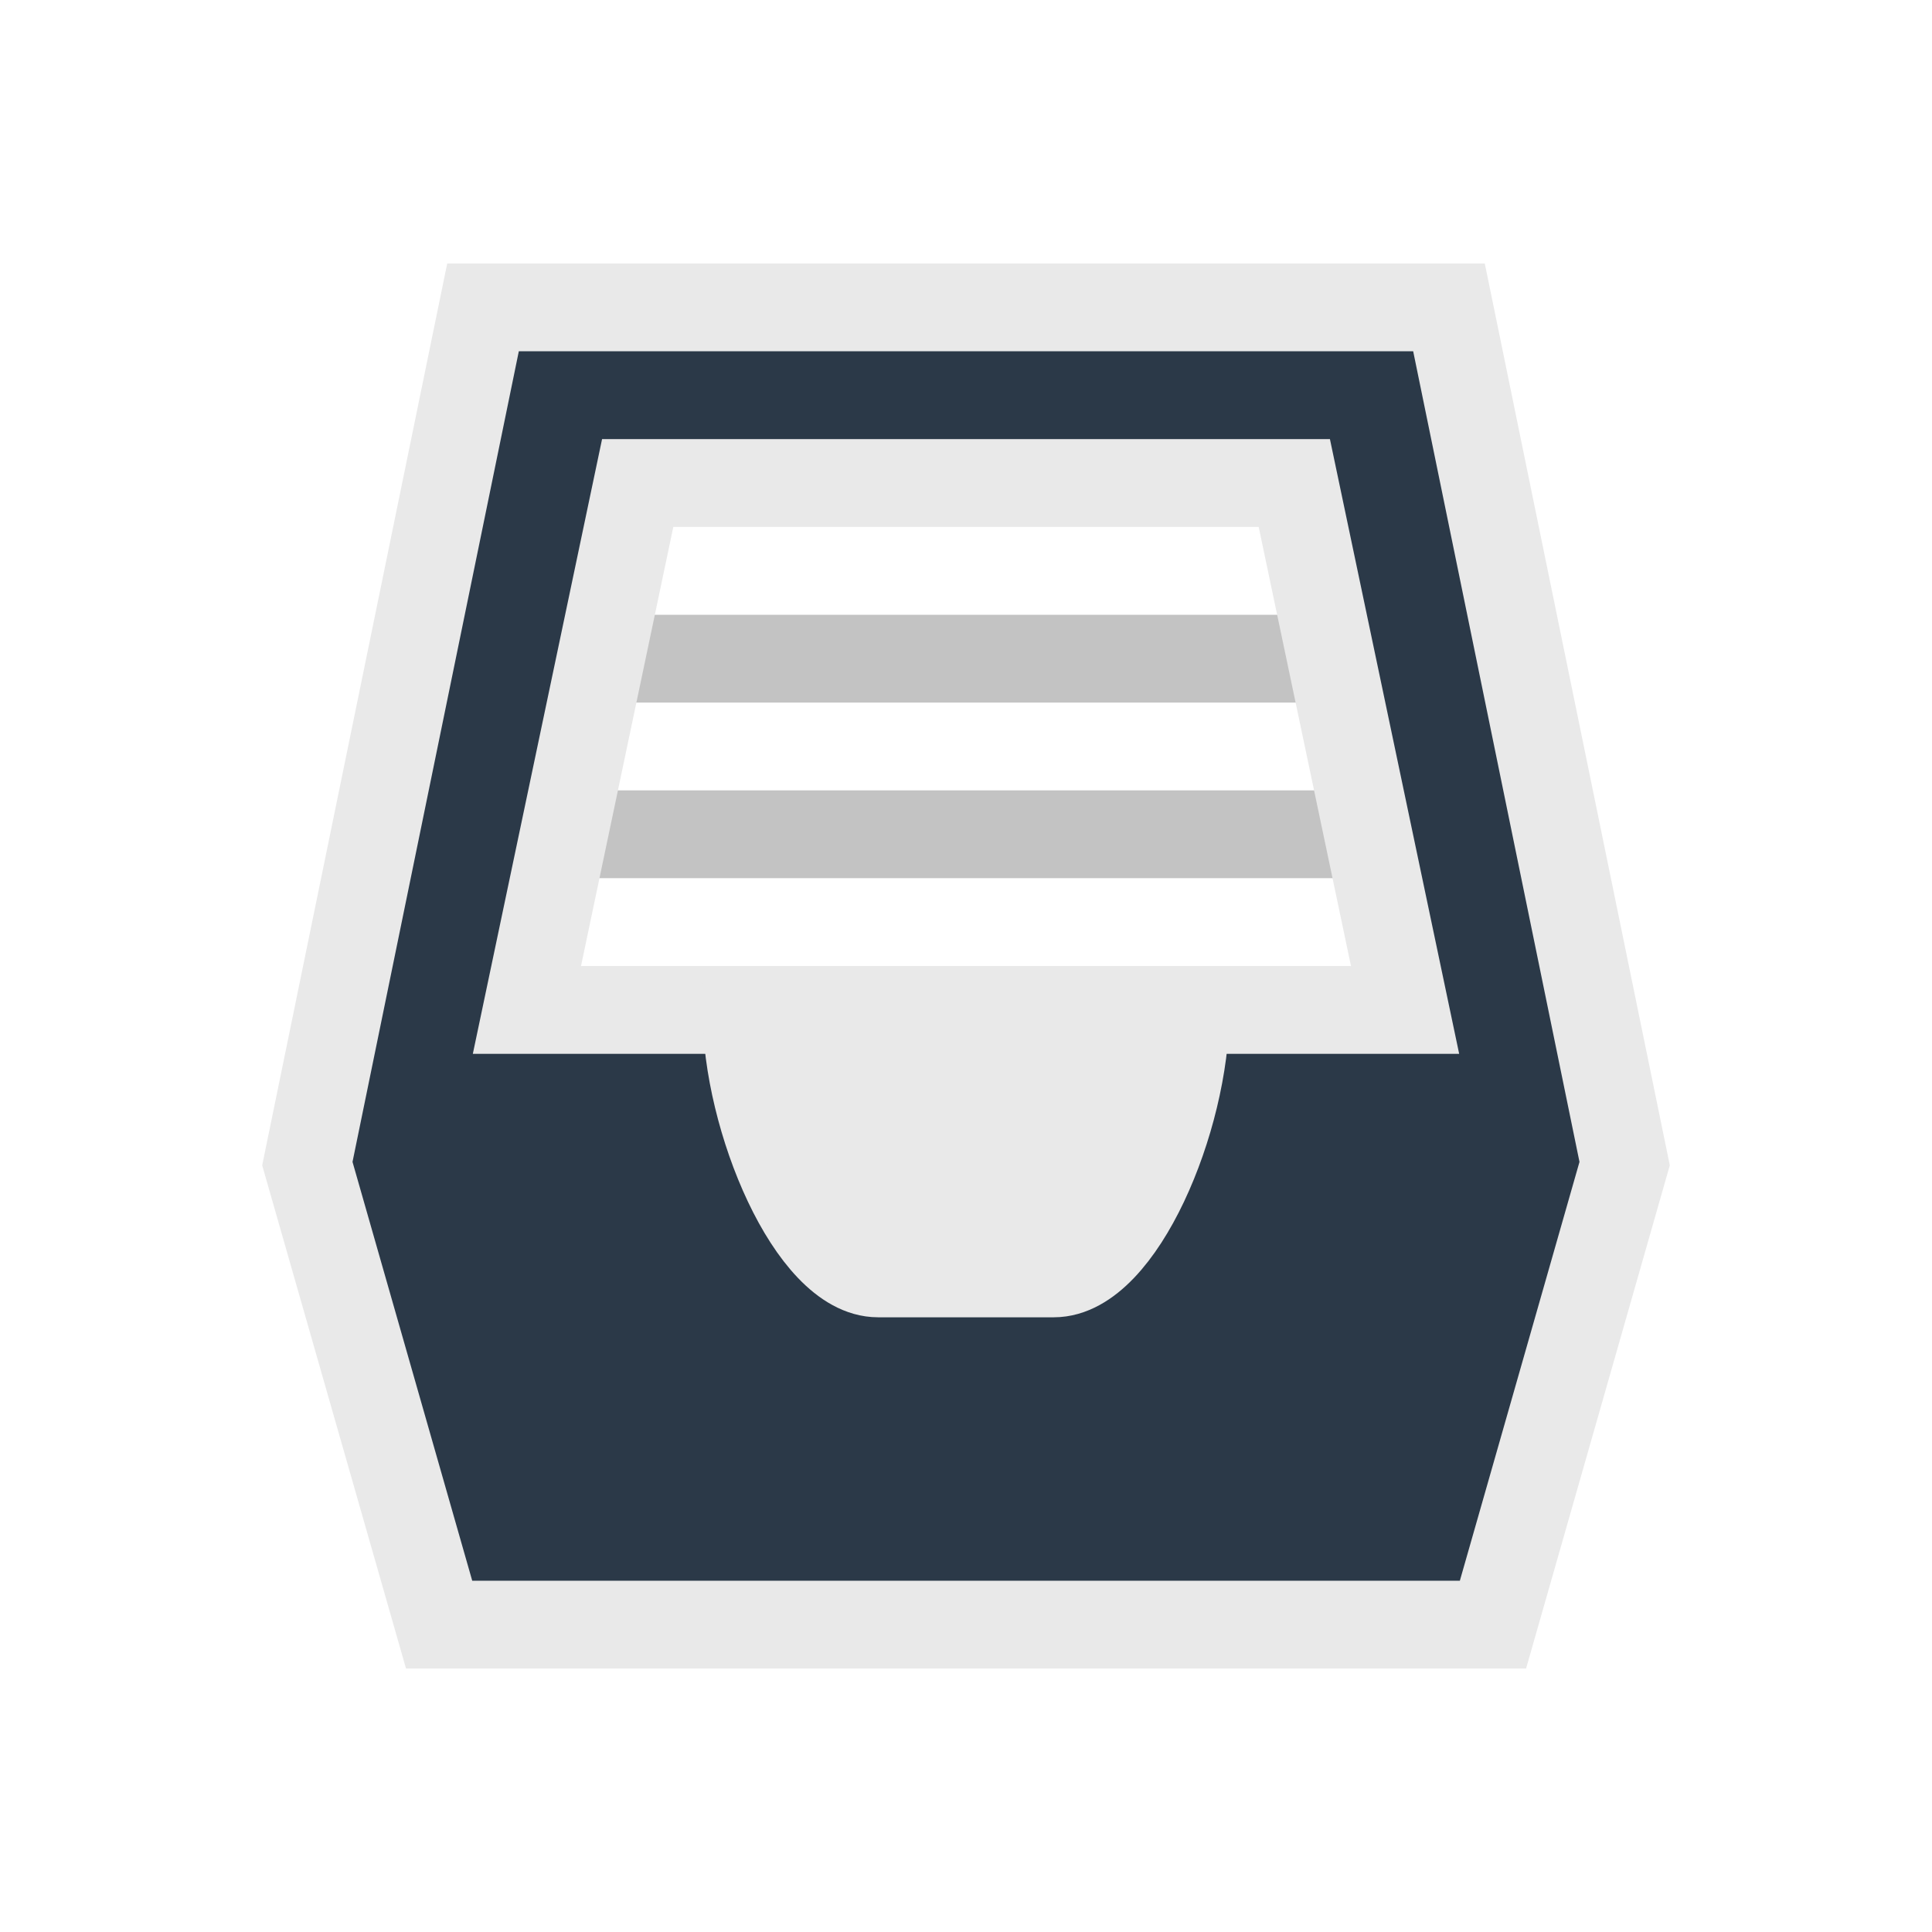 <?xml version="1.0" encoding="UTF-8" standalone="no"?>
<!-- Created with Inkscape (http://www.inkscape.org/) -->

<svg
   xmlns:dc="http://purl.org/dc/elements/1.1/"
   xmlns:cc="http://creativecommons.org/ns#"
   xmlns:rdf="http://www.w3.org/1999/02/22-rdf-syntax-ns#"
   xmlns:svg="http://www.w3.org/2000/svg"
   xmlns="http://www.w3.org/2000/svg"
   xmlns:sodipodi="http://sodipodi.sourceforge.net/DTD/sodipodi-0.dtd"
   xmlns:inkscape="http://www.inkscape.org/namespaces/inkscape"
   width="23.283mm"
   height="23.283mm"
   viewBox="0 0 23.283 23.283"
   version="1.1"
   id="svg1104"
   sodipodi:docname="MenuItem-Inbox-Full-light.svg"
   inkscape:version="0.92.5 (2060ec1f9f, 2020-04-08)">
  <defs
     id="defs1098" />
  <sodipodi:namedview
     id="base"
     pagecolor="#ffffff"
     bordercolor="#666666"
     borderopacity="1.0"
     inkscape:pageopacity="0.0"
     inkscape:pageshadow="2"
     inkscape:zoom="7.9195959"
     inkscape:cx="22.282164"
     inkscape:cy="47.167545"
     inkscape:document-units="mm"
     inkscape:current-layer="layer1"
     showgrid="true"
     fit-margin-top="0"
     fit-margin-left="0"
     fit-margin-right="0"
     fit-margin-bottom="0"
     inkscape:window-width="1920"
     inkscape:window-height="1023"
     inkscape:window-x="0"
     inkscape:window-y="28"
     inkscape:window-maximized="1"
     units="px">
    <inkscape:grid
       type="xygrid"
       id="grid1703" />
  </sodipodi:namedview>
  <g
     inkscape:label="Layer 1"
     inkscape:groupmode="layer"
     id="layer1"
     transform="translate(43.392,-34.382)">
    <path
       style="fill:none;fill-rule:evenodd;stroke:#c3c3c3;stroke-width:1.058;stroke-linecap:butt;stroke-linejoin:miter;stroke-miterlimit:4;stroke-dasharray:none;stroke-opacity:1"
       d="m -36.777,44.436 h 10.054"
       id="path1016-7"
       inkscape:connector-curvature="0"
       sodipodi:nodetypes="cc" />
    <path
       sodipodi:nodetypes="cc"
       inkscape:connector-curvature="0"
       id="path1018-5"
       d="m -36.248,42.32 h 8.996"
       style="fill:none;fill-rule:evenodd;stroke:#c3c3c3;stroke-width:1.058;stroke-linecap:butt;stroke-linejoin:miter;stroke-miterlimit:4;stroke-dasharray:none;stroke-opacity:1" />
    <path
       inkscape:connector-curvature="0"
       style="fill:#2b3948;fill-opacity:1;fill-rule:evenodd;stroke:#e9e9e9;stroke-width:1.058;stroke-linecap:butt;stroke-linejoin:miter;stroke-miterlimit:4;stroke-dasharray:none;stroke-opacity:1"
       d="M -37.571,38.086 -39.688,48.405 -38.1,53.961 h 12.7 l 1.587,-5.556 -2.117,-10.319 z m 1.864,2.117 h 7.661 0.252 l 1.335,6.35 h -10.583 z"
       id="path1008-6"
       sodipodi:nodetypes="ccccccccccccc" />
    <path
       style="fill:#e9e9e9;fill-rule:evenodd;stroke:#e9e9e9;stroke-width:1.058;stroke-linecap:butt;stroke-linejoin:miter;stroke-miterlimit:4;stroke-dasharray:none;stroke-opacity:1;fill-opacity:1"
       d="m -30.692,49.728 c 0.794,0 1.587,-1.852 1.587,-3.175 h -5.292 c 0,1.323 0.794,3.175 1.587,3.175 z"
       id="path1803"
       inkscape:connector-curvature="0"
       sodipodi:nodetypes="ccccc" />
  </g>
  <g
     inkscape:groupmode="layer"
     id="layer3"
     inkscape:label="grid" />
</svg>
